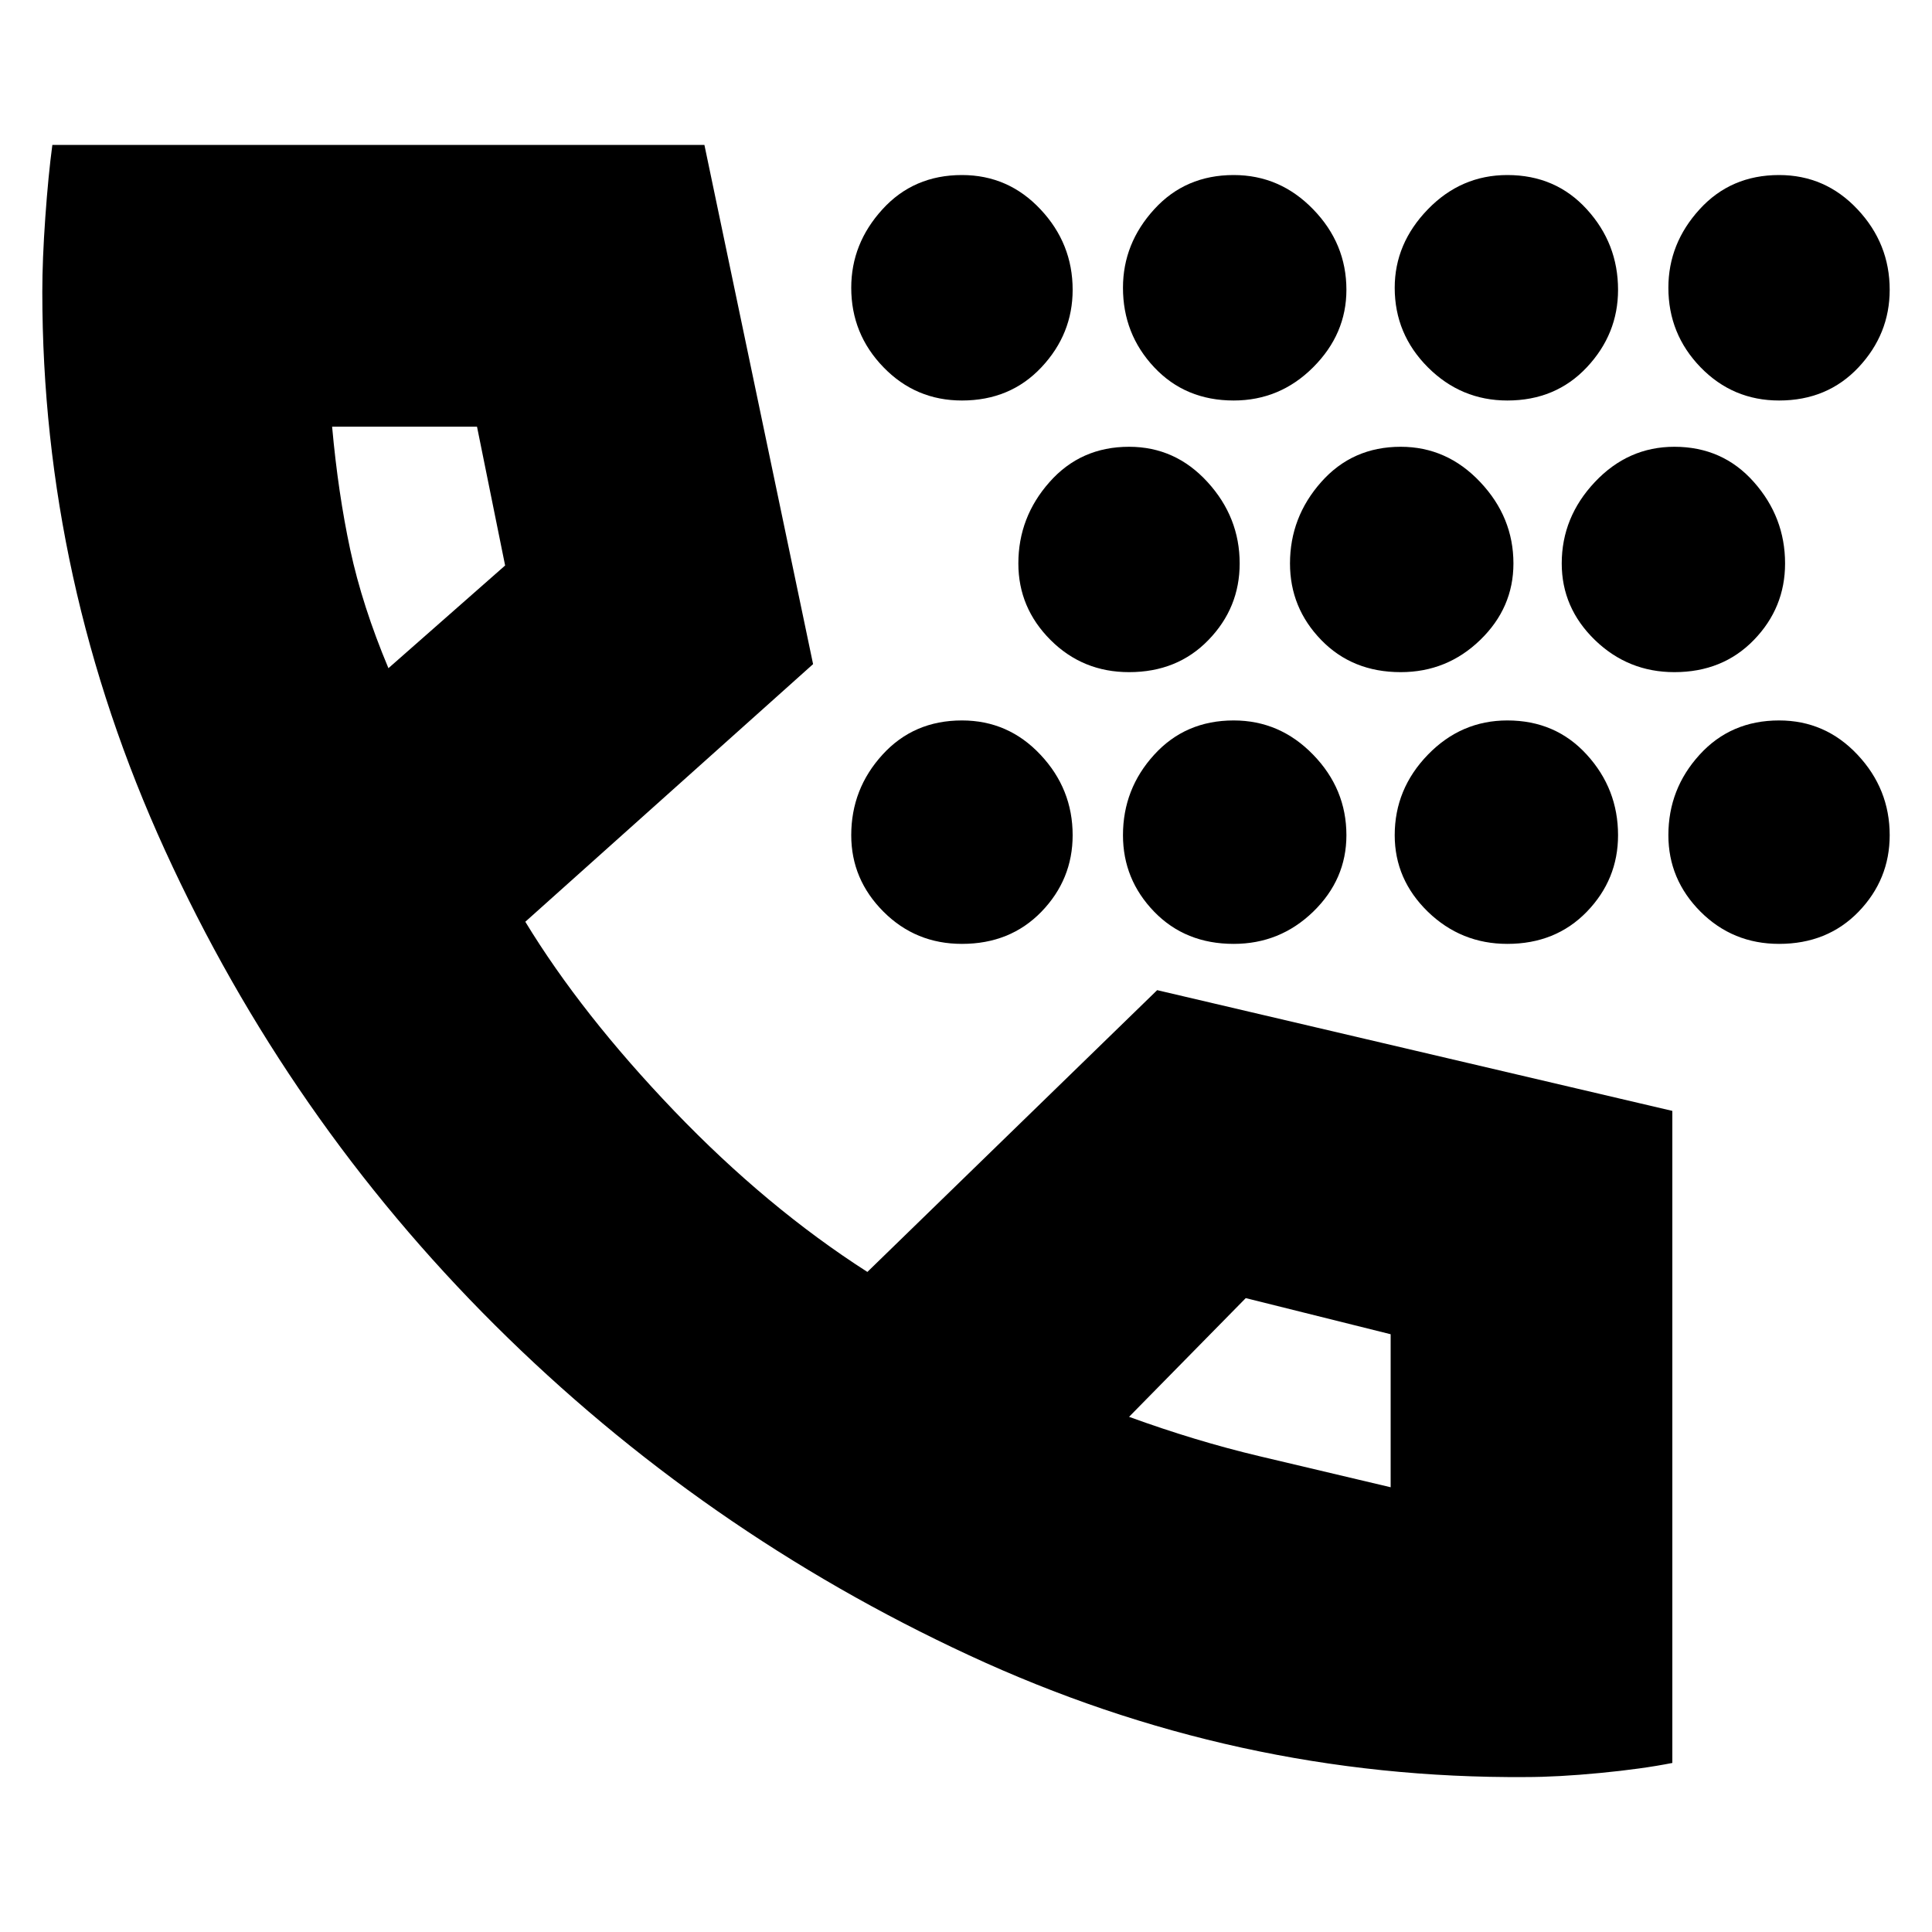 <svg xmlns="http://www.w3.org/2000/svg" height="20" width="20"><path d="M12.771 4.146q-.5 0-.823-.344-.323-.344-.323-.823 0-.458.323-.812.323-.355.823-.355.479 0 .823.355.344.354.344.833 0 .458-.344.802-.344.344-.823.344Zm2.833 0q-.479 0-.823-.344-.343-.344-.343-.823 0-.458.343-.812.344-.355.823-.355.5 0 .823.355.323.354.323.833 0 .458-.323.802-.323.344-.823.344Zm-5.646 0q-.479 0-.812-.344-.334-.344-.334-.823 0-.458.323-.812.323-.355.823-.355.48 0 .813.355.333.354.333.833 0 .458-.323.802-.323.344-.823.344Zm8.459 0q-.479 0-.813-.344-.333-.344-.333-.823 0-.458.323-.812.323-.355.823-.355.479 0 .812.355.333.354.333.833 0 .458-.322.802-.323.344-.823.344ZM14.5 6.958q-.5 0-.823-.333-.323-.333-.323-.792 0-.479.323-.843.323-.365.823-.365.479 0 .823.365.344.364.344.843 0 .459-.344.792t-.823.333Zm2.833 0q-.479 0-.823-.333-.343-.333-.343-.792 0-.479.343-.843.344-.365.823-.365.5 0 .823.365.323.364.323.843 0 .459-.323.792t-.823.333Zm-5.645 0q-.48 0-.813-.333-.333-.333-.333-.792 0-.479.323-.843.323-.365.823-.365.479 0 .812.365.333.364.333.843 0 .459-.323.792-.322.333-.822.333Zm3.916 2.813q-.479 0-.823-.333-.343-.334-.343-.792 0-.479.343-.833.344-.355.823-.355.5 0 .823.355.323.354.323.833 0 .458-.323.792-.323.333-.823.333Zm-2.833 0q-.5 0-.823-.333-.323-.334-.323-.792 0-.479.323-.833.323-.355.823-.355.479 0 .823.355.344.354.344.833 0 .458-.344.792-.344.333-.823.333Zm5.646 0q-.479 0-.813-.333-.333-.334-.333-.792 0-.479.323-.833.323-.355.823-.355.479 0 .812.355.333.354.333.833 0 .458-.322.792-.323.333-.823.333Zm-8.459 0q-.479 0-.812-.333-.334-.334-.334-.792 0-.479.323-.833.323-.355.823-.355.48 0 .813.355.333.354.333.833 0 .458-.323.792-.323.333-.823.333Zm5.834 8.625q-3 .021-5.761-1.261-2.76-1.281-4.906-3.416-2.146-2.136-3.417-4.917Q.438 6.021.438 3.021q0-.333.031-.771t.073-.75h6.75l1.125 5.375-2.979 2.667q.583.958 1.541 1.958.959 1 2 1.667l3-2.917 5.333 1.25v6.75q-.312.062-.75.104-.437.042-.77.042ZM4.021 6.917l1.208-1.063-.291-1.437h-1.5q.062.687.187 1.271.125.583.396 1.229Zm7.667 7.75q.687.25 1.343.406l1.365.323v-1.584l-1.5-.374Zm-7.667-7.75Zm7.667 7.75Z"/></svg>